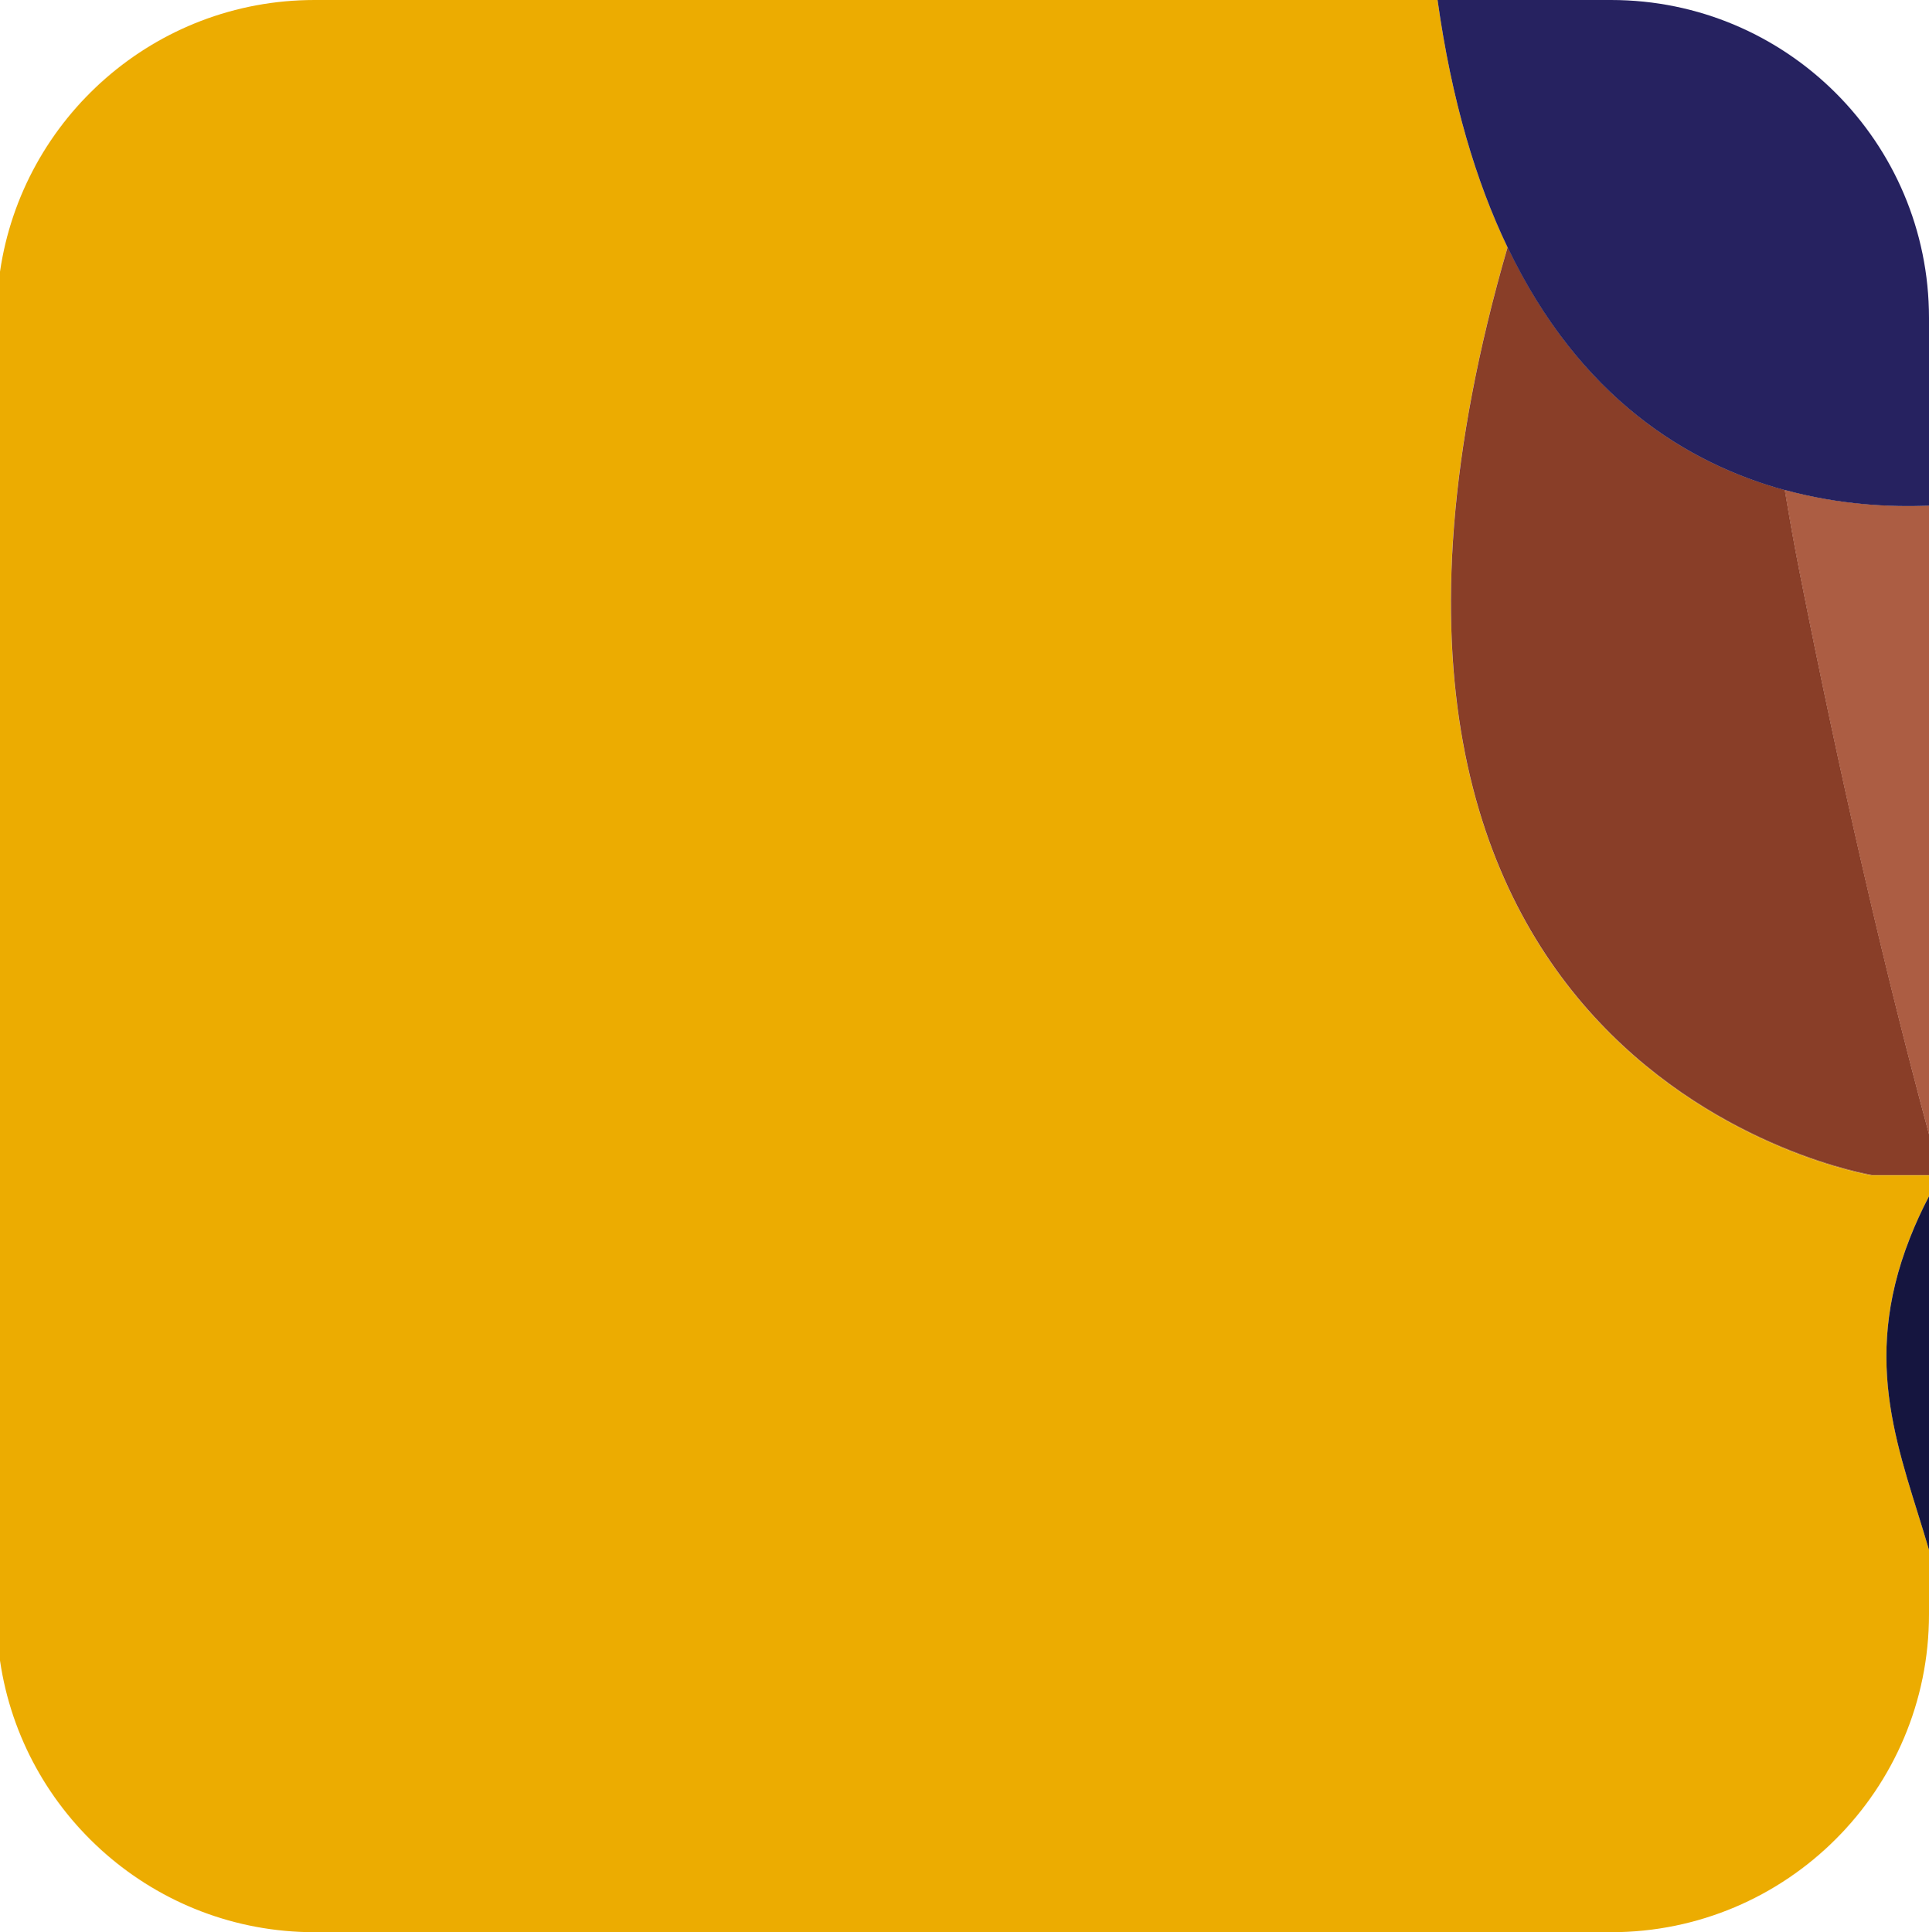 <?xml version="1.0" encoding="UTF-8"?>
<svg id="Layer_2" data-name="Layer 2" xmlns="http://www.w3.org/2000/svg" viewBox="0 0 164.23 164.52">
  <defs>
    <style>
      .cls-1 {
        fill: #262260;
      }

      .cls-1, .cls-2, .cls-3, .cls-4, .cls-5 {
        stroke-width: 0px;
      }

      .cls-2 {
        fill: #893e28;
      }

      .cls-3 {
        fill: #15153f;
      }

      .cls-4 {
        fill: #ac5d43;
      }

      .cls-5 {
        fill: #ecac01;
      }
    </style>
  </defs>
  <g id="Portraits">
    <g id="J">
      <g id="Tiles">
        <g id="J-9">
          <path class="cls-5" d="m0,23.13v118.25c1.91,13.08,13.17,23.13,26.78,23.13h110.38c14.95,0,27.07-12.12,27.07-27.07v-5.49c-2.39-8.21-5.88-15.75-1.62-26.57.46-1.17,1.01-2.35,1.62-3.54v-1.78h-4.87s-51.51-8.35-31.02-79.01c-2.66-5.55-4.75-12.46-5.95-21.05H26.78C13.17,0,1.91,10.05,0,23.13Z"/>
          <path class="cls-3" d="m164.23,131.96v-30.11c-.62,1.19-1.16,2.37-1.62,3.54-4.26,10.82-.77,18.36,1.62,26.57Z"/>
          <path class="cls-2" d="m151.96,41.72c-8.25-2.24-17.45-7.81-23.61-20.68-20.5,70.66,31.02,79.01,31.02,79.01h4.87v-3.46c-4-14.83-7.64-30.8-11.03-47.96-.45-2.29-.86-4.6-1.24-6.91Z"/>
          <path class="cls-4" d="m151.96,41.72c.38,2.32.79,4.62,1.24,6.91,3.39,17.16,7.02,33.13,11.03,47.96v-53.55c-3.32.14-7.65-.07-12.27-1.33Z"/>
          <path class="cls-1" d="m151.96,41.72c4.62,1.26,8.95,1.47,12.27,1.33v-15.98c0-14.95-12.12-27.07-27.07-27.07h-14.77c1.2,8.59,3.29,15.5,5.95,21.05,6.16,12.86,15.36,18.43,23.61,20.68Z"/>
        </g>
      </g>
    </g>
  </g>
</svg>